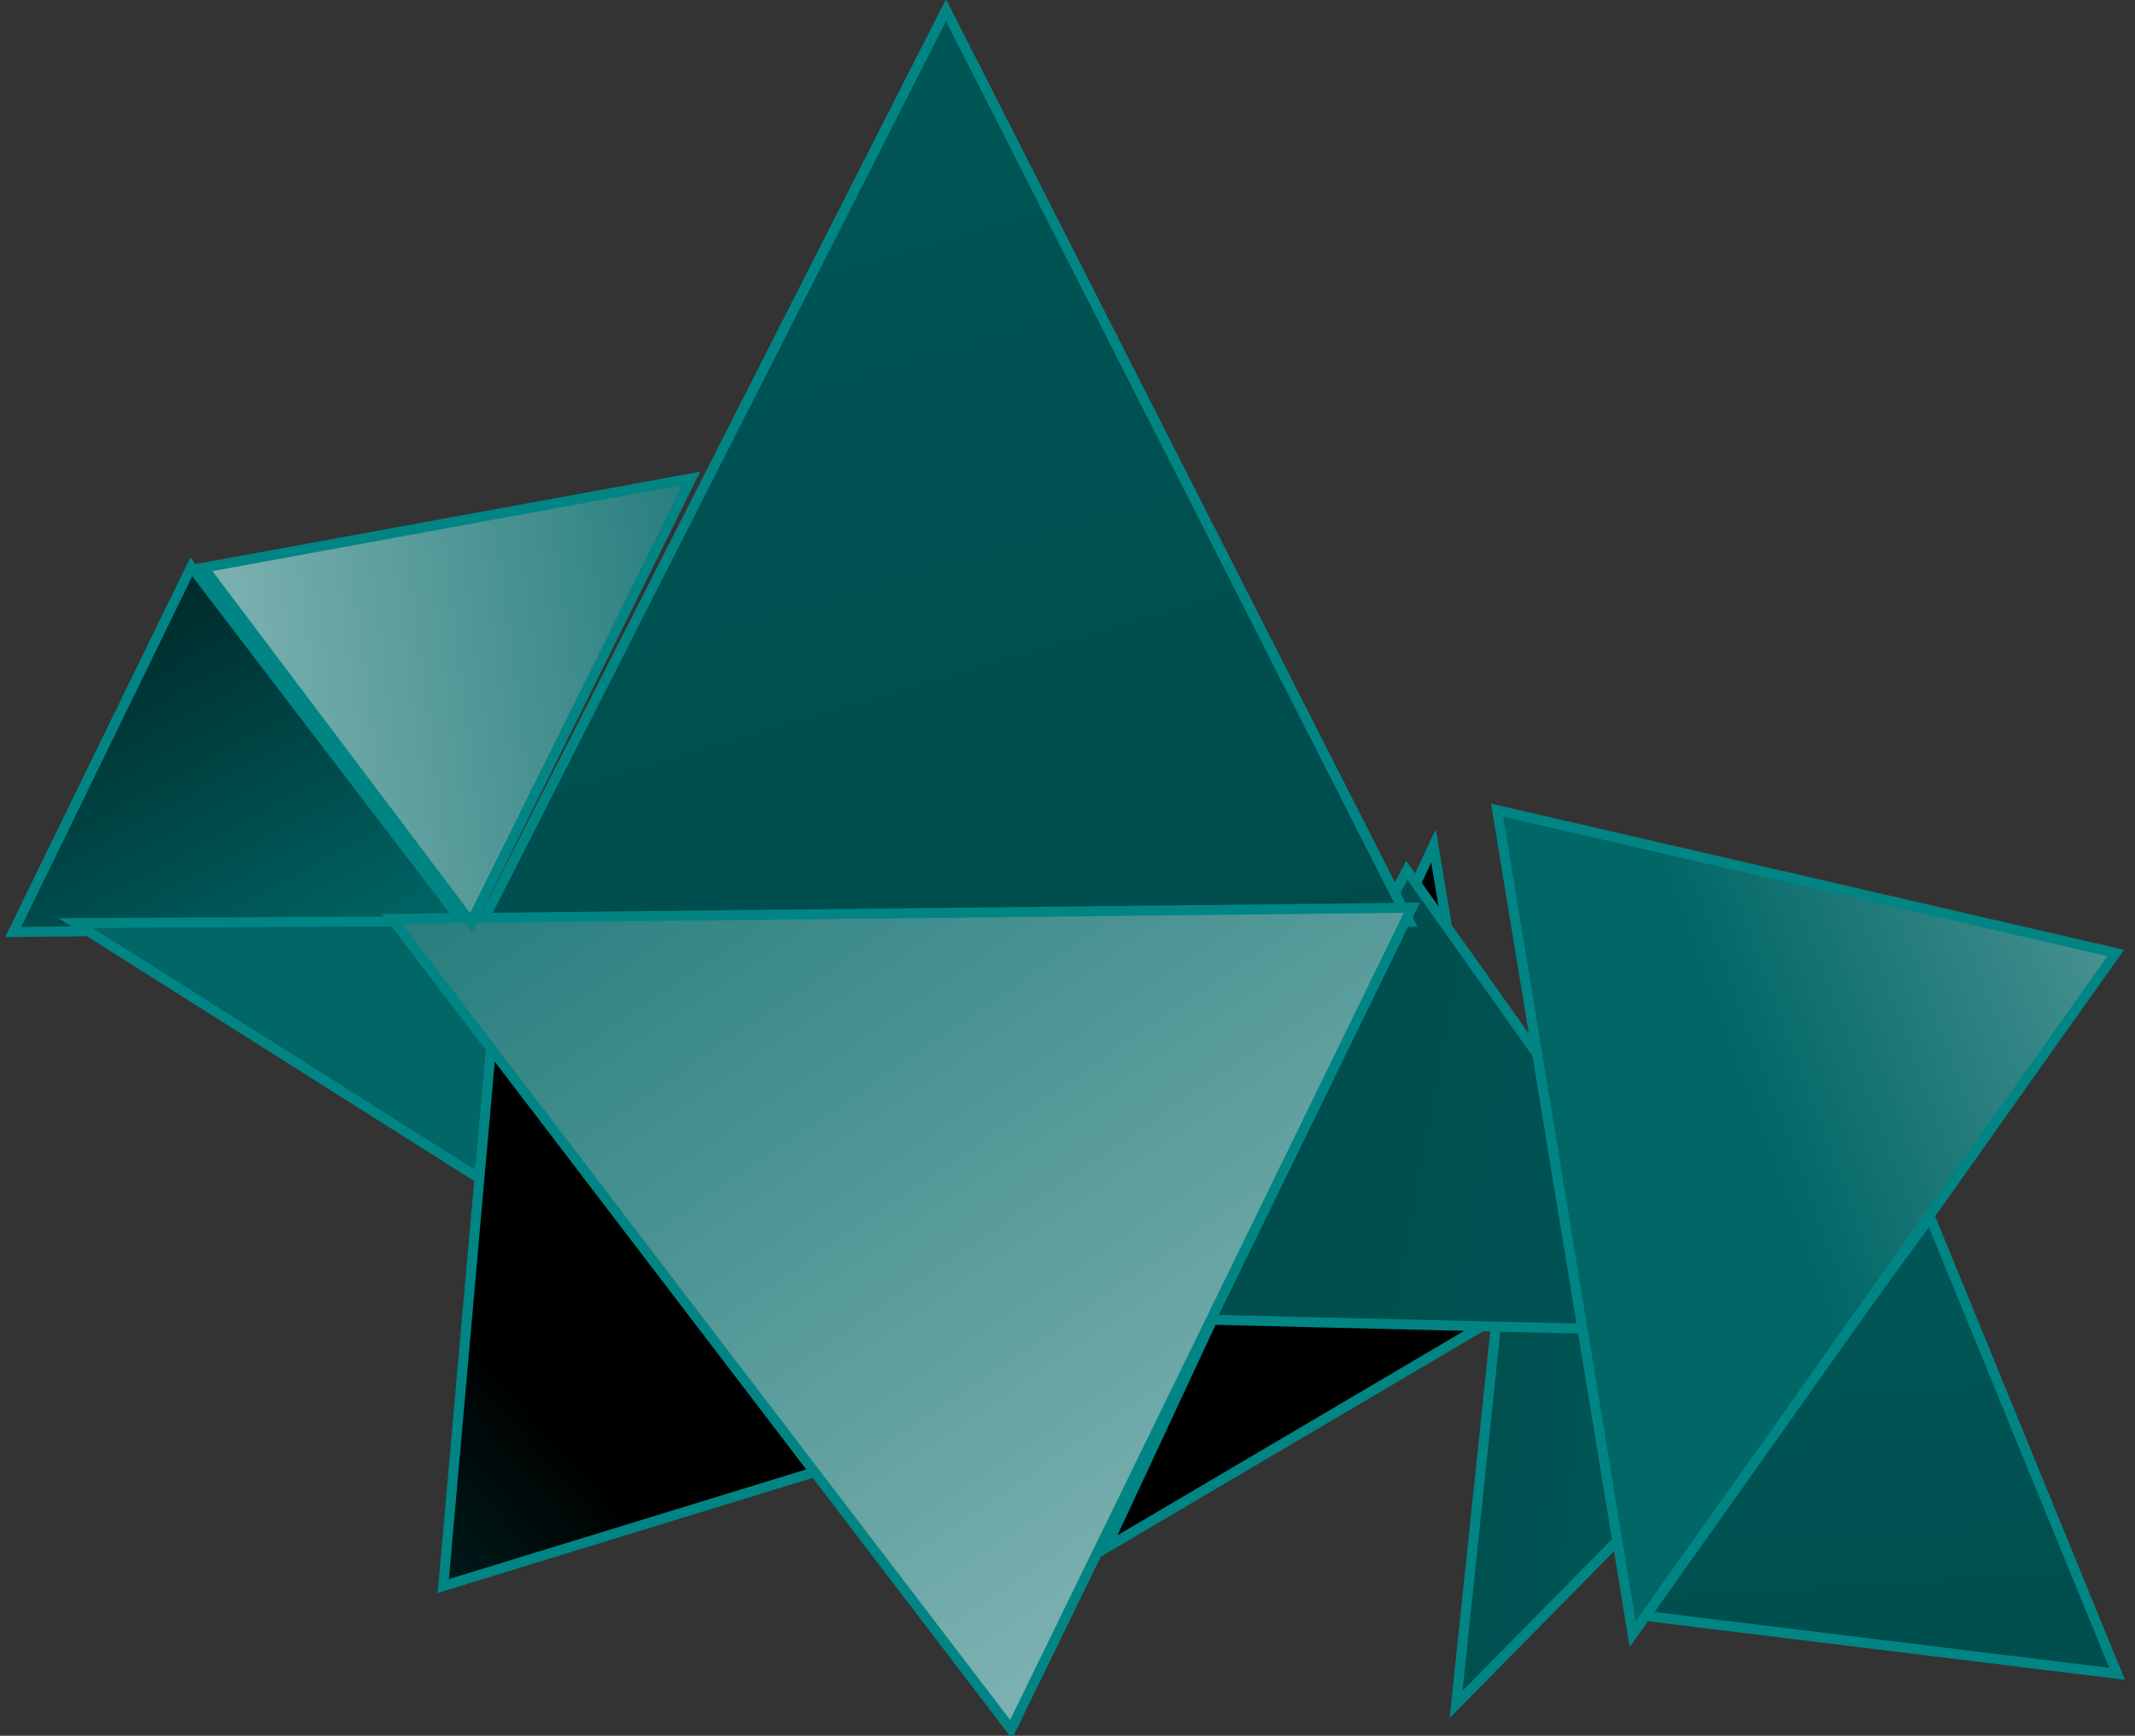 <?xml version="1.0" encoding="UTF-8" standalone="no"?>
<svg viewBox="0 0 107 87" version="1.1" xmlns="http://www.w3.org/2000/svg" xmlns:xlink="http://www.w3.org/1999/xlink" xmlns:sketch="http://www.bohemiancoding.com/sketch/ns">
    <rect x="0" y="0" width="107" height="87" fill="#333333" stroke="none"/>
    <!-- Generator: Sketch 3.3 (11970) - http://www.bohemiancoding.com/sketch -->
    <title>Bottom-left</title>
    <desc>Created with Sketch.</desc>
    <defs>
        <linearGradient x1="-129.644%" y1="-123.453%" x2="-233.304%" y2="21.999%" id="linearGradient-1">
            <stop stop-color="#006666" offset="0%"></stop>
            <stop stop-color="#002B2B" offset="58.458%"></stop>
            <stop stop-color="#000000" offset="100%"></stop>
        </linearGradient>
        <linearGradient x1="-129.644%" y1="29.916%" x2="-233.304%" y2="46.758%" id="linearGradient-2">
            <stop stop-color="#006666" offset="0%"></stop>
            <stop stop-color="#002B2B" offset="58.458%"></stop>
            <stop stop-color="#000000" offset="100%"></stop>
        </linearGradient>
        <linearGradient x1="47.428%" y1="-123.453%" x2="45.943%" y2="21.999%" id="linearGradient-3">
            <stop stop-color="#006666" offset="0%"></stop>
            <stop stop-color="#002B2B" offset="58.458%"></stop>
            <stop stop-color="#000000" offset="100%"></stop>
        </linearGradient>
        <linearGradient x1="-4.521%" y1="-123.453%" x2="-35.981%" y2="21.999%" id="linearGradient-4">
            <stop stop-color="#006666" offset="0%"></stop>
            <stop stop-color="#002B2B" offset="58.458%"></stop>
            <stop stop-color="#000000" offset="100%"></stop>
        </linearGradient>
        <linearGradient x1="45.929%" y1="-150.867%" x2="54.747%" y2="976.524%" id="linearGradient-5">
            <stop stop-color="#006666" offset="0%"></stop>
            <stop stop-color="#000000" offset="100%"></stop>
        </linearGradient>
        <linearGradient x1="-57.841%" y1="-150.867%" x2="175.75%" y2="976.524%" id="linearGradient-6">
            <stop stop-color="#006666" offset="0%"></stop>
            <stop stop-color="#000000" offset="100%"></stop>
        </linearGradient>
        <linearGradient x1="-115.214%" y1="-150.867%" x2="242.651%" y2="976.523%" id="linearGradient-7">
            <stop stop-color="#006666" offset="0%"></stop>
            <stop stop-color="#000000" offset="100%"></stop>
        </linearGradient>
        <linearGradient x1="-106.83%" y1="-150.867%" x2="232.875%" y2="976.524%" id="linearGradient-8">
            <stop stop-color="#006666" offset="0%"></stop>
            <stop stop-color="#000000" offset="100%"></stop>
        </linearGradient>
        <linearGradient x1="-177.596%" y1="187.499%" x2="-17.57%" y2="-95.383%" id="linearGradient-9">
            <stop stop-color="#FFFFFF" offset="0%"></stop>
            <stop stop-color="#006666" offset="100%"></stop>
        </linearGradient>
        <linearGradient x1="-178.781%" y1="187.499%" x2="-17.921%" y2="-95.383%" id="linearGradient-10">
            <stop stop-color="#FFFFFF" offset="0%"></stop>
            <stop stop-color="#006666" offset="100%"></stop>
        </linearGradient>
        <linearGradient x1="-178.781%" y1="112.276%" x2="-17.921%" y2="-15.847%" id="linearGradient-11">
            <stop stop-color="#FFFFFF" offset="0%"></stop>
            <stop stop-color="#006666" offset="100%"></stop>
        </linearGradient>
    </defs>
    <g id="Page-1" stroke="none" stroke-width="1" fill="none" fill-rule="evenodd" sketch:type="MSPage">
        <g id="Desktop-HD" sketch:type="MSArtboardGroup" transform="translate(-254, -144)" stroke-width="0.5" stroke="#008584">
            <g id="section-1" sketch:type="MSLayerGroup" transform="translate(254, 7)">
                <g id="Face-holder" transform="translate(0, 64)" sketch:type="MSShapeGroup">
                    <g id="Page-1">
                        <g id="Face-holder">
                            <g id="Bottom-left" transform="translate(0, 73.509)">
                                <g id="dark-1" transform="translate(0, 27.292)">
                                    <path class="triangle" d="M14.251,4.059 L24.433,24.369 L4.069,24.369 L14.251,4.059 L14.251,4.059 Z" id="triangle-1" fill="url(#linearGradient-1)" transform="translate(14.251, 14.214) rotate(116) translate(-14.251, -14.214) "></path>
                                    <path class="triangle" d="M14.762,10.19 L21.443,33.038 L8.08,33.038 L14.762,10.19 L14.762,10.19 Z" id="triangle-2" fill="url(#linearGradient-2)" transform="translate(14.762, 21.614) rotate(-74) translate(-14.762, -21.614) "></path>
                                    <path class="triangle" d="M69.679,28.337 L89.088,41.665 L50.27,41.665 L69.679,28.337 L69.679,28.337 Z" id="triangle-3" fill="url(#linearGradient-3)" transform="translate(69.679, 35.001) rotate(115) translate(-69.679, -35.001) "></path>
                                    <path class="triangle" d="M29.805,30.264 L46.033,54.382 L13.578,54.382 L29.805,30.264 L29.805,30.264 Z" id="triangle-4" fill="url(#linearGradient-4)" transform="translate(29.805, 42.323) rotate(219) translate(-29.805, -42.323) "></path>
                                </g>
                                <g id="medium-1" transform="translate(24.182, 0)">
                                    <path class="triangle" d="M55.172,67.715 L67.899,77.87 L42.445,77.87 L55.172,67.715 L55.172,67.715 Z" id="triangle-5" fill="url(#linearGradient-5)" transform="translate(55.172, 72.793) rotate(96) translate(-55.172, -72.793) "></path>
                                    <path class="triangle" d="M71.236,60.415 L83.327,81.994 L59.145,81.994 L71.236,60.415 L71.236,60.415 Z" id="triangle-6" fill="url(#linearGradient-6)" transform="translate(71.236, 71.205) rotate(7) translate(-71.236, -71.205) "></path>
                                    <path class="triangle" d="M51.556,47.619 L64.283,73.006 L38.829,73.006 L51.556,47.619 L51.556,47.619 Z" id="triangle-7" fill="url(#linearGradient-7)" transform="translate(51.556, 60.312) rotate(118) translate(-51.556, -60.312) "></path>
                                    <path class="triangle" d="M23.227,0 L46.455,45.697 L0,45.697 L23.227,0 L23.227,0 Z" id="triangle-8" fill="url(#linearGradient-8)"></path>
                                </g>
                                <g id="light-1" transform="translate(8.909, 14.598)">
                                    <path class="triangle" d="M31.27,18.116 L54.179,63.813 L8.361,63.813 L31.27,18.116 L31.27,18.116 Z" id="triangle-9" fill="url(#linearGradient-9)" transform="translate(31.27, 40.965) rotate(-64) translate(-31.27, -40.965) "></path>
                                    <path class="triangle" d="M16.869,4.448 L28.005,26.662 L5.732,26.662 L16.869,4.448 L16.869,4.448 Z" id="triangle-10" fill="url(#linearGradient-10)" transform="translate(16.869, 15.555) rotate(53) translate(-16.869, -15.555) "></path>
                                    <path class="triangle" d="M77.269,28.583 L93.178,67.299 L61.36,67.299 L77.269,28.583 L77.269,28.583 Z" id="triangle-11" fill="url(#linearGradient-11)" transform="translate(77.269, 47.941) rotate(193) translate(-77.269, -47.941) "></path>
                                </g>
                            </g>
                        </g>
                    </g>
                </g>
            </g>
        </g>
    </g>
</svg>